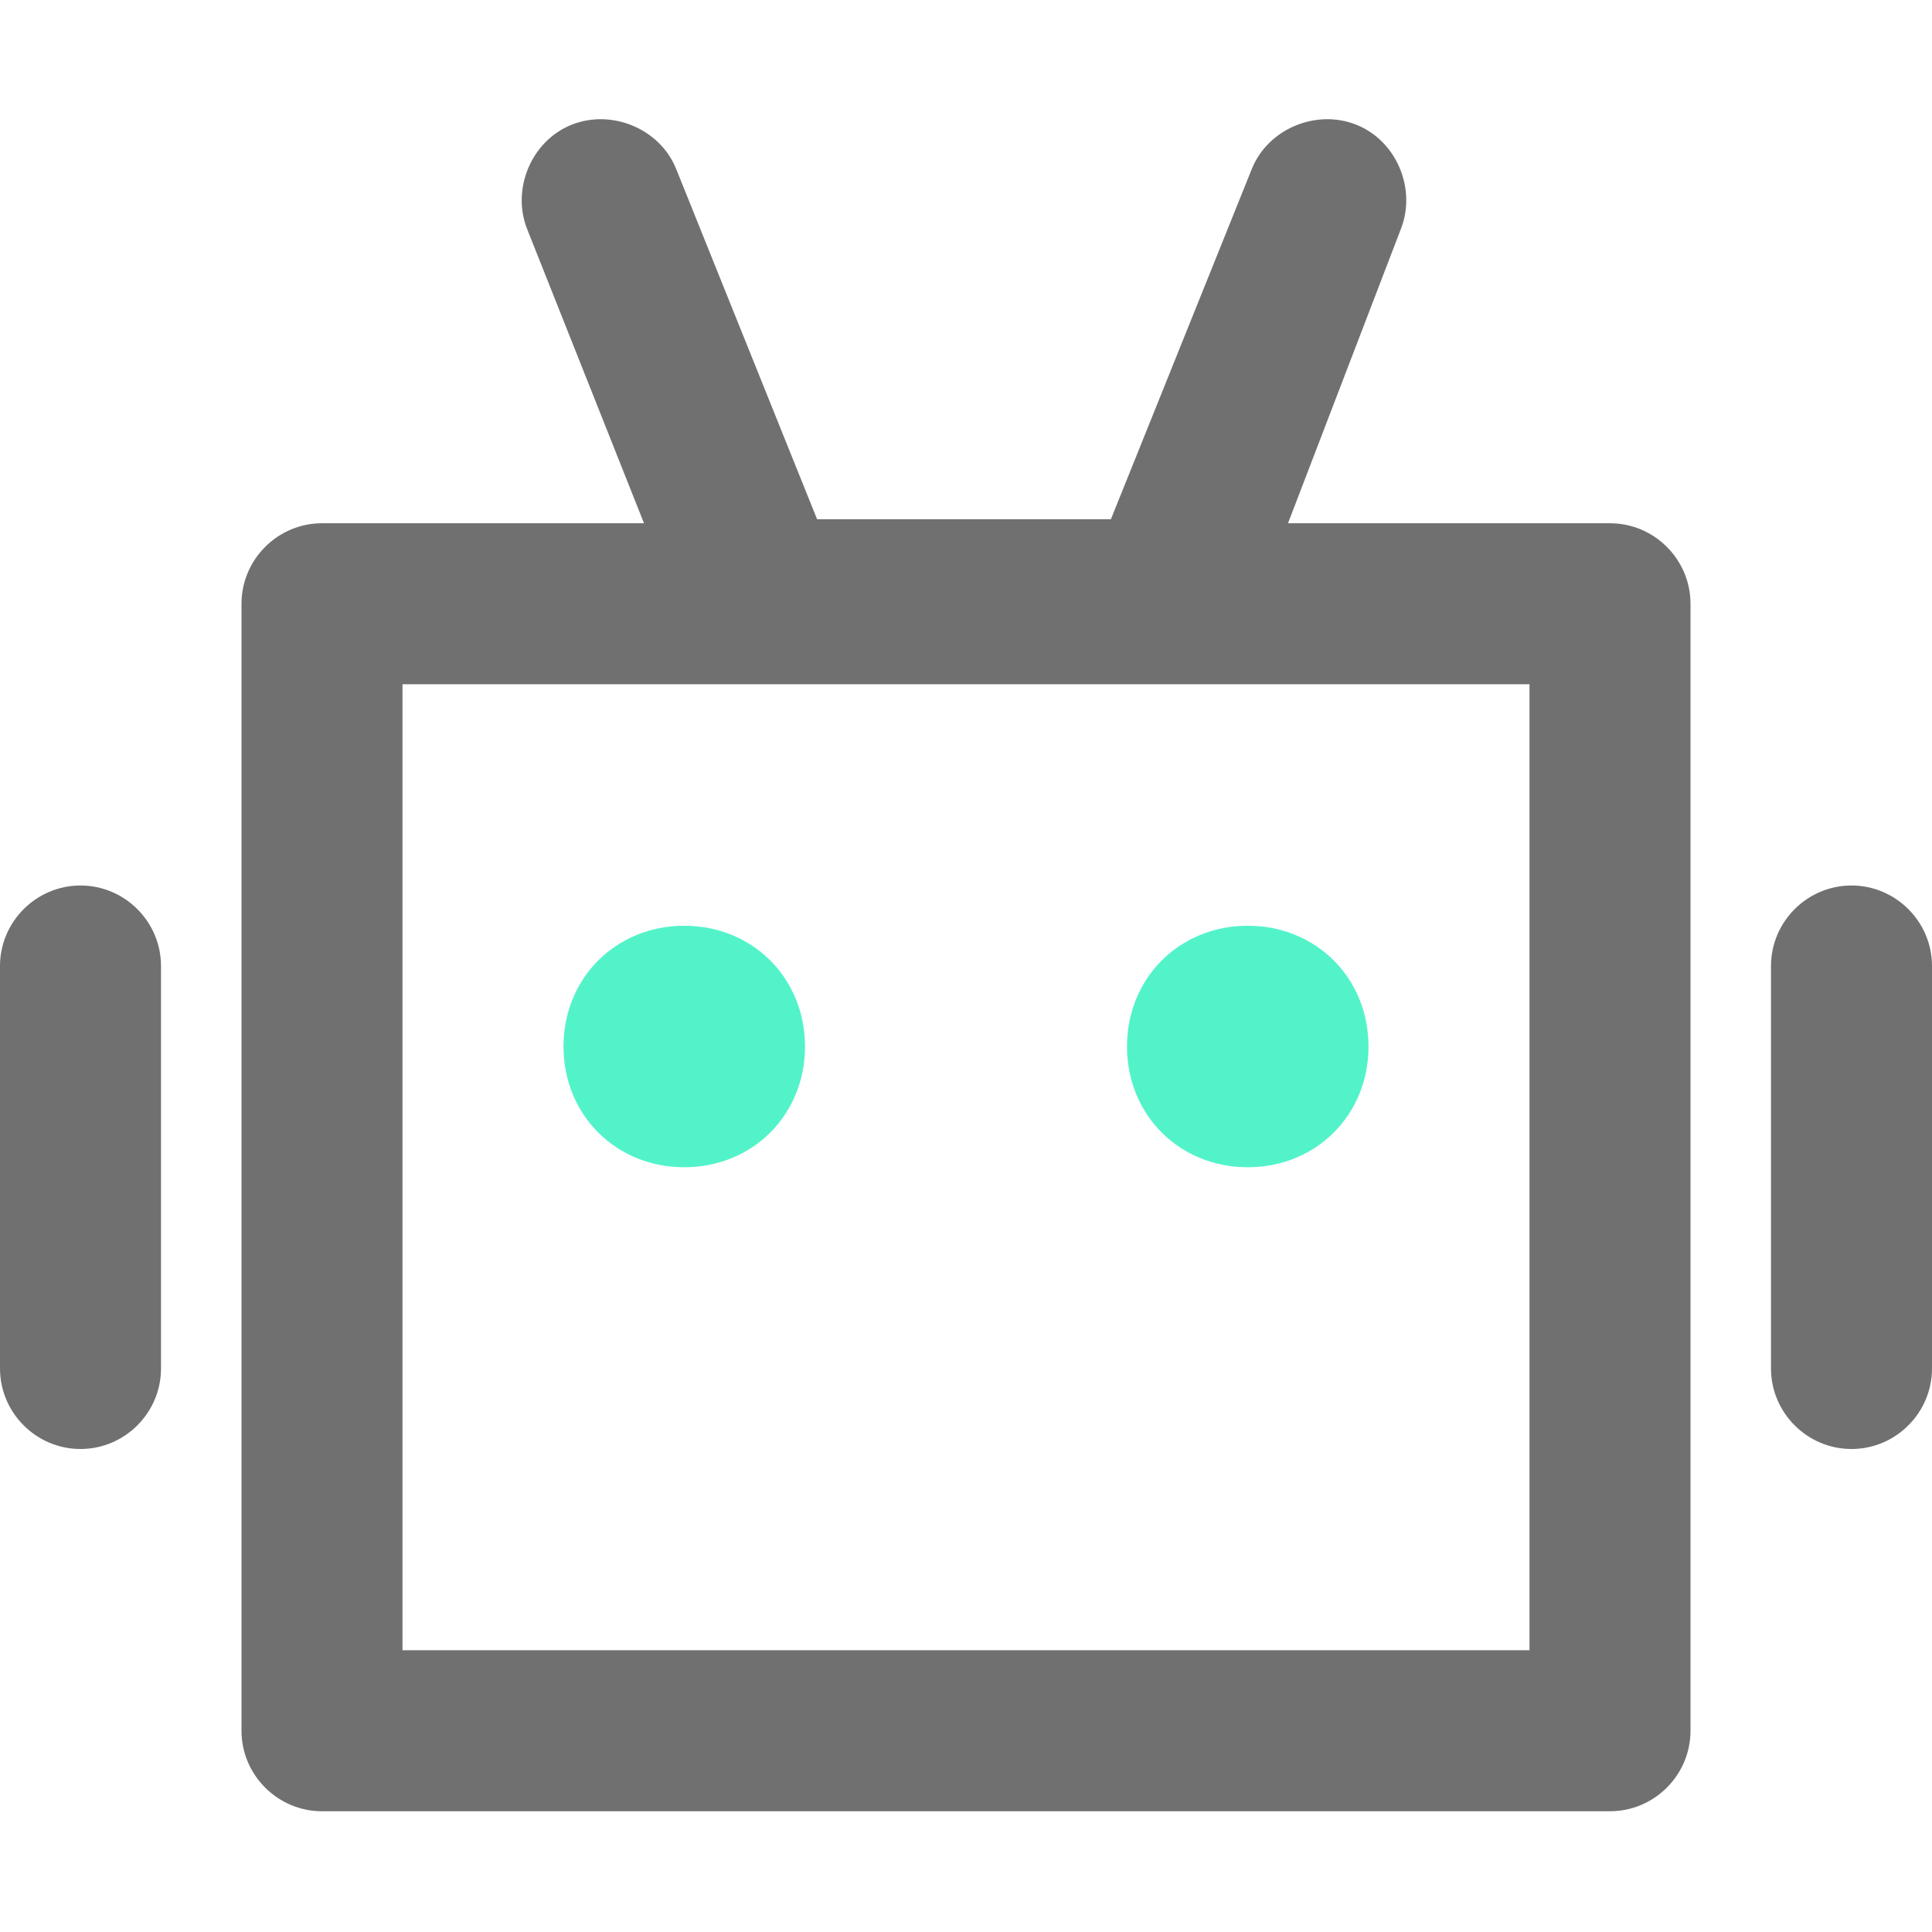 <?xml version="1.0" standalone="no"?><!DOCTYPE svg PUBLIC "-//W3C//DTD SVG 1.1//EN" "http://www.w3.org/Graphics/SVG/1.1/DTD/svg11.dtd"><svg t="1686571914491" class="icon" viewBox="0 0 1024 1024" version="1.1" xmlns="http://www.w3.org/2000/svg" p-id="7319" xmlns:xlink="http://www.w3.org/1999/xlink" width="200" height="200"><path d="M661.333 490.667c-36.267 0-64 27.733-64 64s27.733 64 64 64 64-27.733 64-64-27.733-64-64-64M362.667 490.667c-36.267 0-64 27.733-64 64s27.733 64 64 64 64-27.733 64-64-27.733-64-64-64" fill="#53f3ca" p-id="7320" data-spm-anchor-id="a313x.7781069.0.i21" class=""></path><path d="M128 320c0-23.467 19.2-42.667 42.667-42.667h170.667l-61.867-155.733c-8.533-21.333 2.133-46.933 23.467-55.467 21.333-8.533 46.933 2.133 55.467 23.467l74.667 185.6h155.733l74.667-185.6c8.533-21.333 34.133-32 55.467-23.467 21.333 8.533 32 34.133 23.467 55.467L682.667 277.333h170.667c23.467 0 42.667 19.2 42.667 42.667v597.333c0 23.467-19.2 42.667-42.667 42.667H170.667c-23.467 0-42.667-19.2-42.667-42.667V320z m85.333 42.667v512h597.333V362.667H213.333zM1024 725.333V512c0-23.467-19.2-42.667-42.667-42.667s-42.667 19.2-42.667 42.667v213.333c0 23.467 19.2 42.667 42.667 42.667s42.667-19.2 42.667-42.667M42.667 768c23.467 0 42.667-19.2 42.667-42.667V512c0-23.467-19.2-42.667-42.667-42.667s-42.667 19.2-42.667 42.667v213.333c0 23.467 19.2 42.667 42.667 42.667" fill="#707070" p-id="7321" data-spm-anchor-id="a313x.7781069.0.i20" class=""></path></svg>